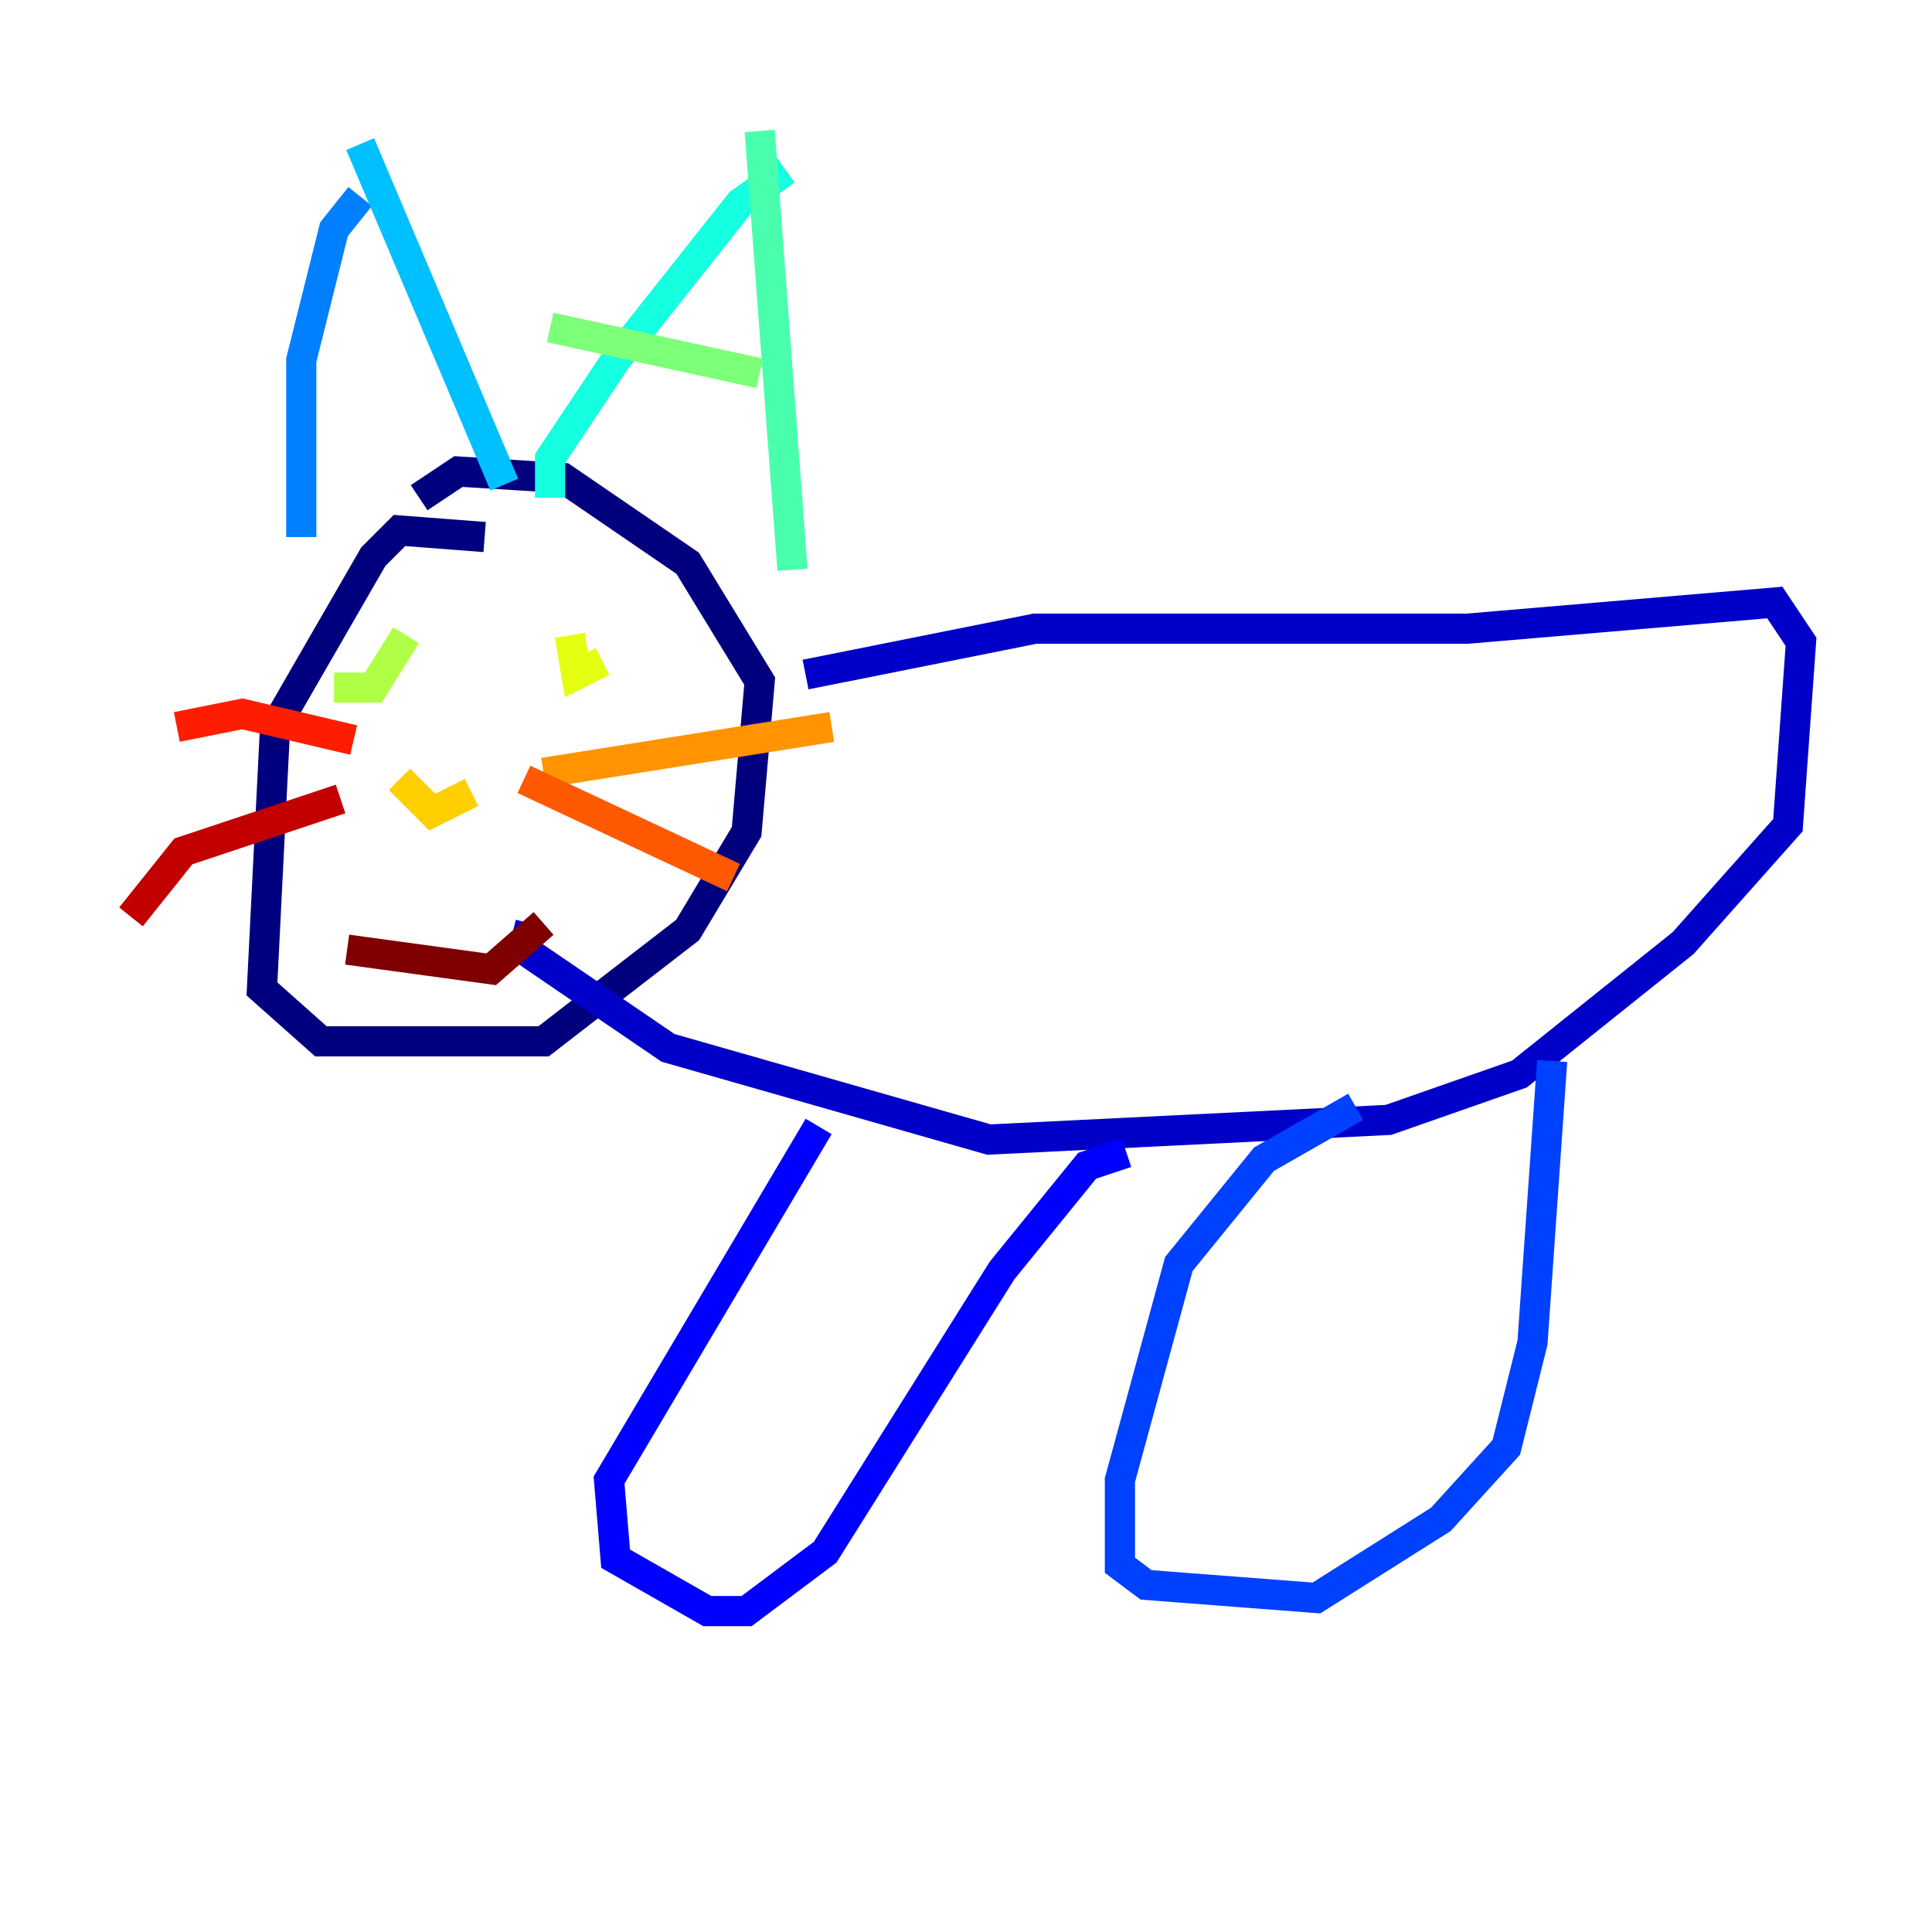 <?xml version="1.0" encoding="utf-8" ?>
<svg baseProfile="tiny" height="128" version="1.2" viewBox="0,0,128,128" width="128" xmlns="http://www.w3.org/2000/svg" xmlns:ev="http://www.w3.org/2001/xml-events" xmlns:xlink="http://www.w3.org/1999/xlink"><defs /><polyline fill="none" points="32.108,35.58 26.468,35.146 24.732,36.881 18.224,48.163 17.356,65.519 21.261,68.99 36.014,68.99 45.559,61.614 49.464,55.105 50.332,45.125 45.559,37.315 37.315,31.675 30.373,31.241 27.77,32.976" stroke="#00007f" stroke-width="2" /><polyline fill="none" points="53.37,44.691 68.556,41.654 97.193,41.654 117.586,39.919 119.322,42.522 118.454,54.671 111.512,62.481 100.664,71.159 91.986,74.197 65.519,75.498 44.258,69.424 34.712,62.915 35.146,61.18" stroke="#0000c8" stroke-width="2" /><polyline fill="none" points="54.237,74.63 40.352,98.061 40.786,103.268 46.861,106.739 49.464,106.739 54.671,102.834 66.386,84.176 72.027,77.234 74.63,76.366" stroke="#0000ff" stroke-width="2" /><polyline fill="none" points="89.817,73.329 83.742,76.8 78.102,83.742 74.197,98.061 74.197,103.702 75.932,105.003 87.214,105.871 95.458,100.664 99.797,95.891 101.532,88.949 102.834,70.291" stroke="#0040ff" stroke-width="2" /><polyline fill="none" points="23.864,13.017 22.129,15.186 19.959,23.864 19.959,35.58" stroke="#0080ff" stroke-width="2" /><polyline fill="none" points="23.864,9.546 33.41,32.108" stroke="#00c0ff" stroke-width="2" /><polyline fill="none" points="52.068,11.281 49.031,13.451 40.786,23.864 36.447,30.373 36.447,32.976" stroke="#15ffe1" stroke-width="2" /><polyline fill="none" points="50.332,8.678 52.502,37.749" stroke="#49ffad" stroke-width="2" /><polyline fill="none" points="36.447,21.695 50.332,24.732" stroke="#7cff79" stroke-width="2" /><polyline fill="none" points="22.129,45.559 24.732,45.559 26.902,42.088" stroke="#b0ff46" stroke-width="2" /><polyline fill="none" points="37.749,42.088 38.183,44.691 39.919,43.824" stroke="#e4ff12" stroke-width="2" /><polyline fill="none" points="26.468,51.634 28.637,53.803 31.241,52.502" stroke="#ffcf00" stroke-width="2" /><polyline fill="none" points="36.014,51.2 55.105,48.163" stroke="#ff9400" stroke-width="2" /><polyline fill="none" points="34.712,51.634 48.597,58.142" stroke="#ff5900" stroke-width="2" /><polyline fill="none" points="23.43,49.031 16.054,47.295 11.715,48.163" stroke="#ff1d00" stroke-width="2" /><polyline fill="none" points="22.563,52.936 12.149,56.407 8.678,60.746" stroke="#c30000" stroke-width="2" /><polyline fill="none" points="22.997,62.915 32.542,64.217 36.014,61.18" stroke="#7f0000" stroke-width="2" /></svg>